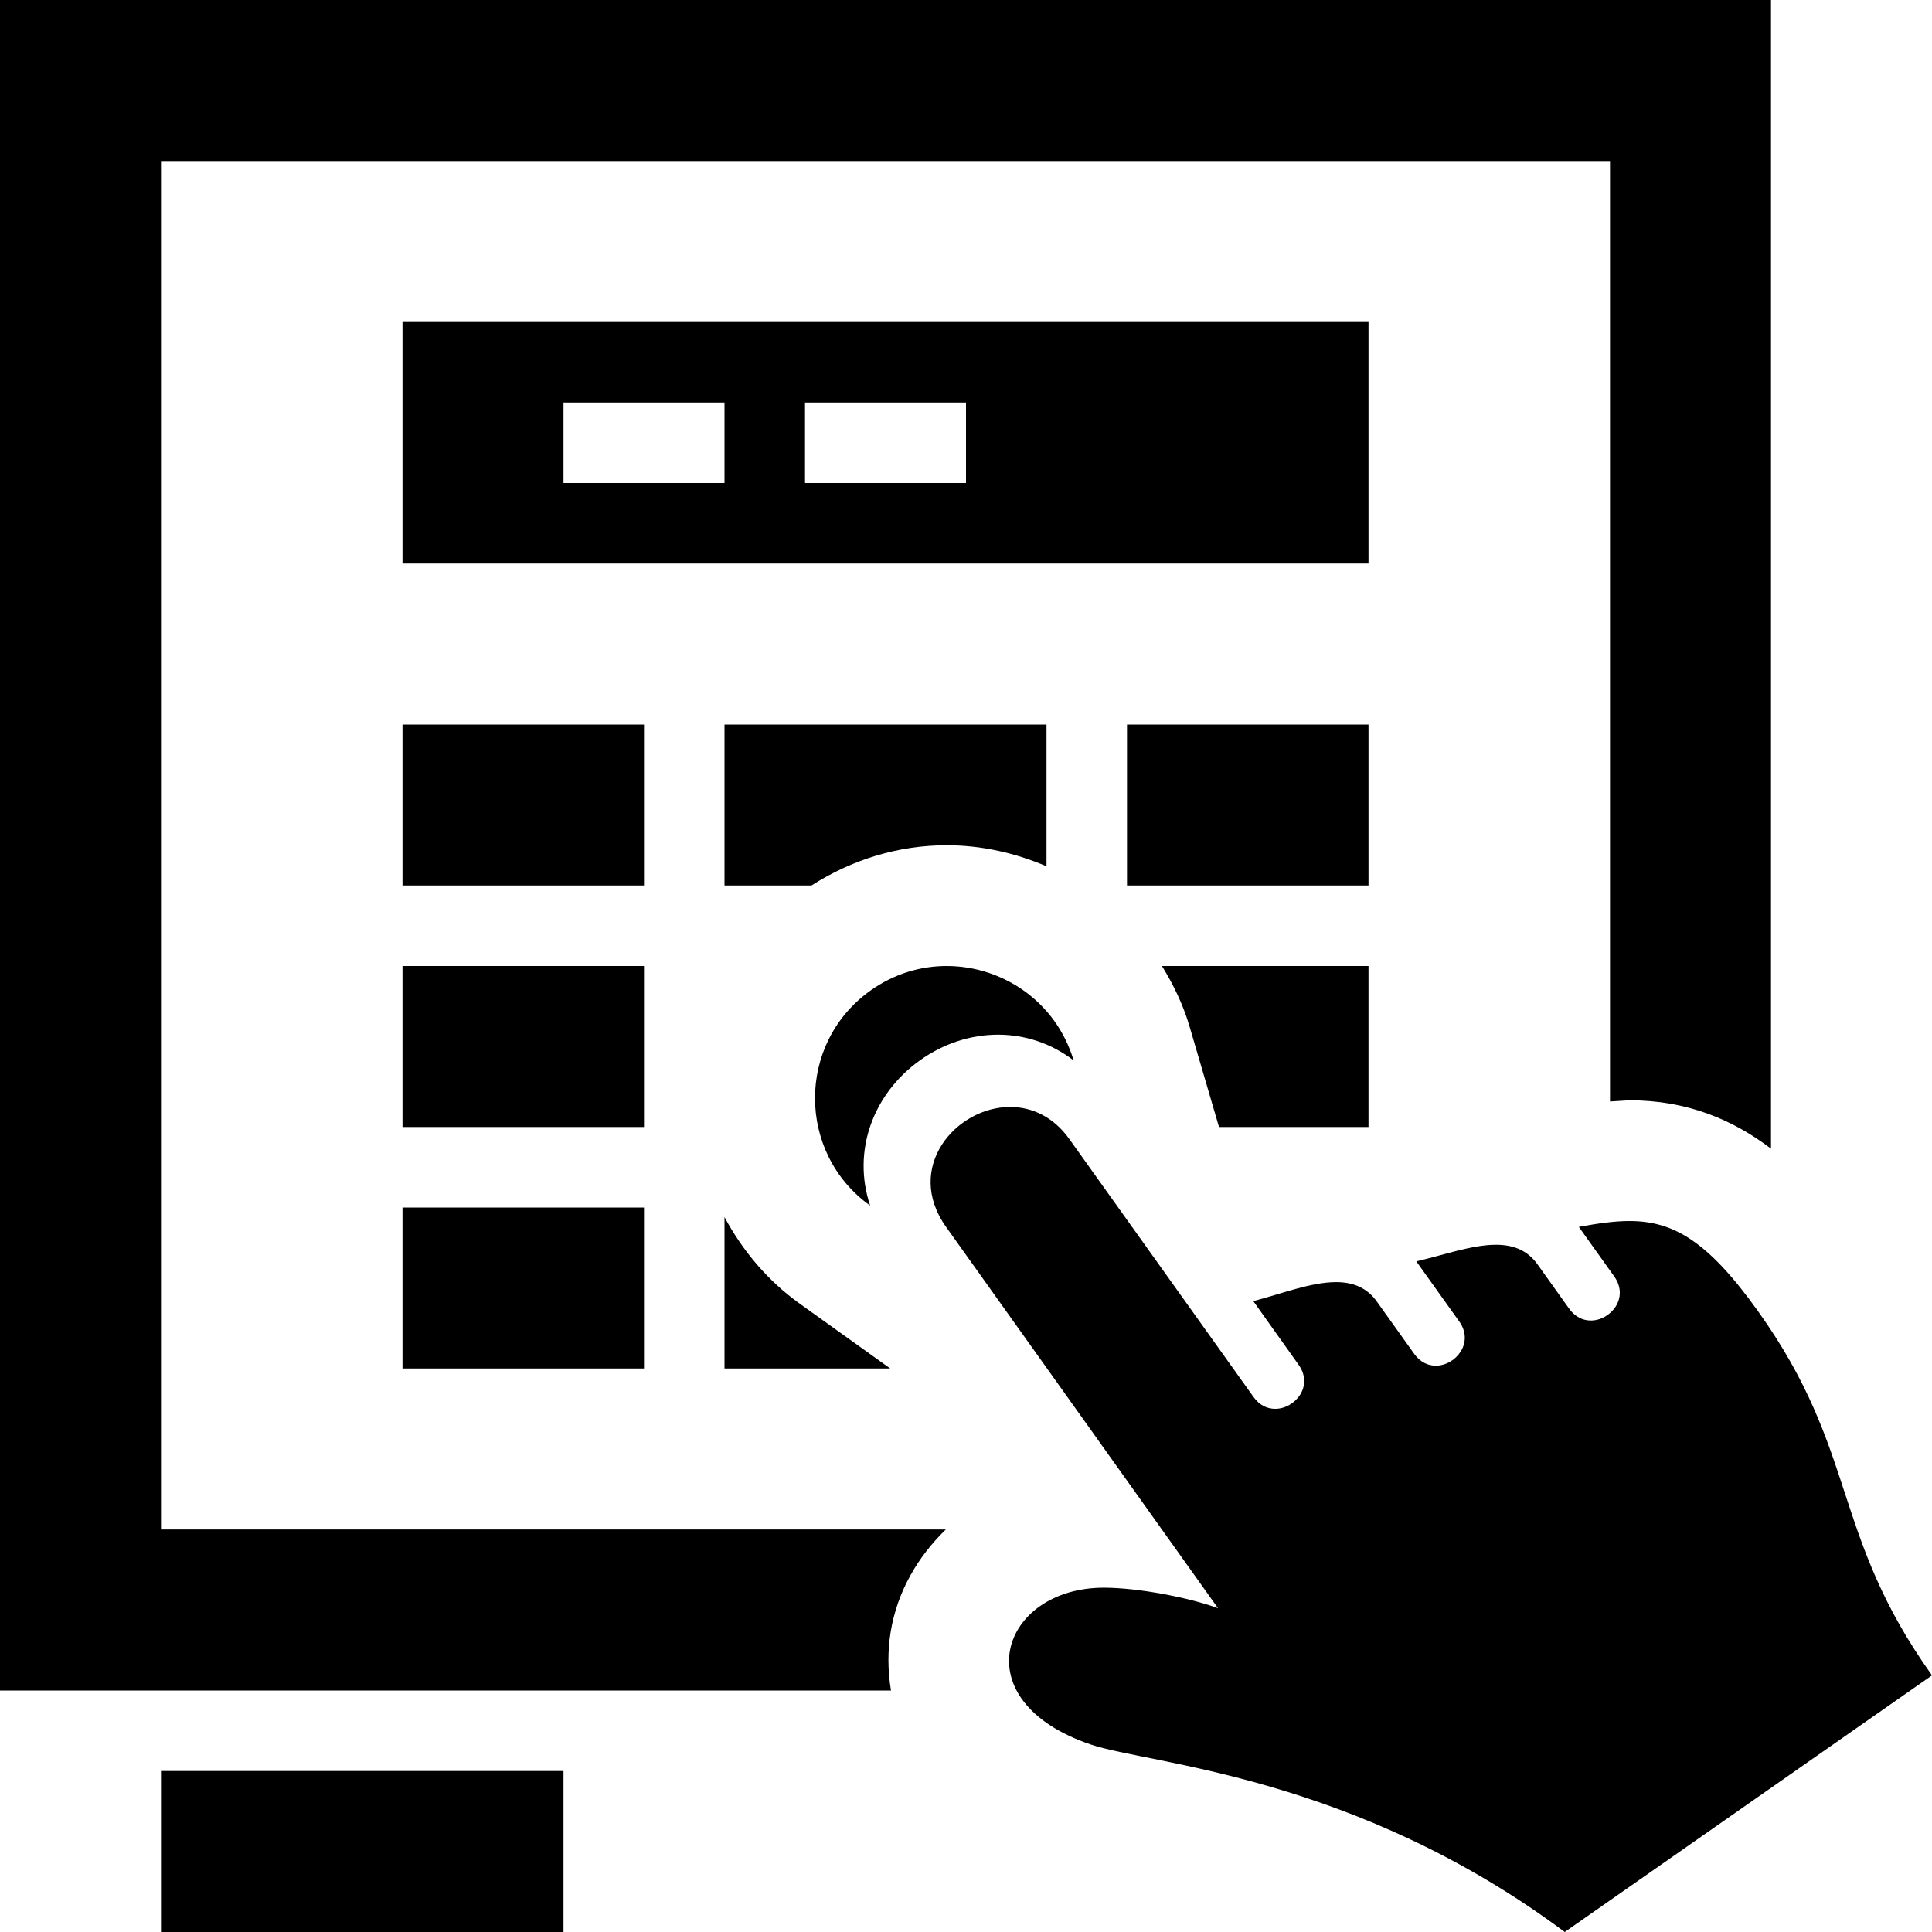 <svg xmlns="http://www.w3.org/2000/svg" width="24" height="24" viewBox="0 0 24 24"><path d="M10.812 12.306c.292-.209.623-.306.948-.306.692 0 1.358.44 1.577 1.173-.28-.215-.608-.32-.939-.32-.335 0-.674.107-.969.318-.586.418-.846 1.13-.62 1.805-.912-.653-.915-2.015.003-2.67zm2.744 9.367c.729.245 3.268.379 5.882 2.327l4.562-3.188c-1.257-1.761-.91-2.771-2.159-4.521-.629-.882-1.06-1.123-1.6-1.123-.19 0-.396.03-.628.073l.44.616c.189.267-.046.547-.291.547-.097 0-.195-.043-.27-.148l-.392-.549c-.13-.183-.311-.244-.517-.244-.299 0-.653.129-.989.206l.534.748c.188.266-.047.548-.292.548-.097 0-.194-.043-.269-.148l-.462-.647c-.129-.181-.306-.243-.508-.243-.312 0-.683.147-1.028.236l.563.791c.19.267-.046.547-.291.547-.098 0-.195-.043-.27-.148l-2.287-3.203c-.201-.282-.471-.399-.736-.399-.672 0-1.322.752-.795 1.491l3.378 4.736c-.362-.134-.999-.255-1.416-.255-1.282-.002-1.777 1.406-.159 1.95zm-5.556-12.673h-3v2h3v-2zm-6 15h5v-2h-5v2zm6-12h-3v2h3v-2zm9-8h-12v3h12v-3zm-8 2h-2v-1h2v1zm3 0h-2v-1h2v1zm-7 11h3v-2h-3v2zm4.935-.805c-.397-.284-.71-.656-.935-1.076v1.881h2.059l-1.124-.805zm1.129 4.078c.081-.497.332-.93.685-1.273h-9.749v-17h18v11.683l.241-.015c.725 0 1.292.246 1.759.601v-14.269h-22v21h11.068c-.042-.253-.041-.5-.004-.727zm5.936-11.273h-3v2h3v-2zm-8 0v2h1.08c.506-.323 1.08-.5 1.68-.5.44 0 .856.098 1.24.261v-1.761h-4zm8 3h-2.566c.141.229.261.475.341.744l.368 1.256h1.857v-2z"/></svg>